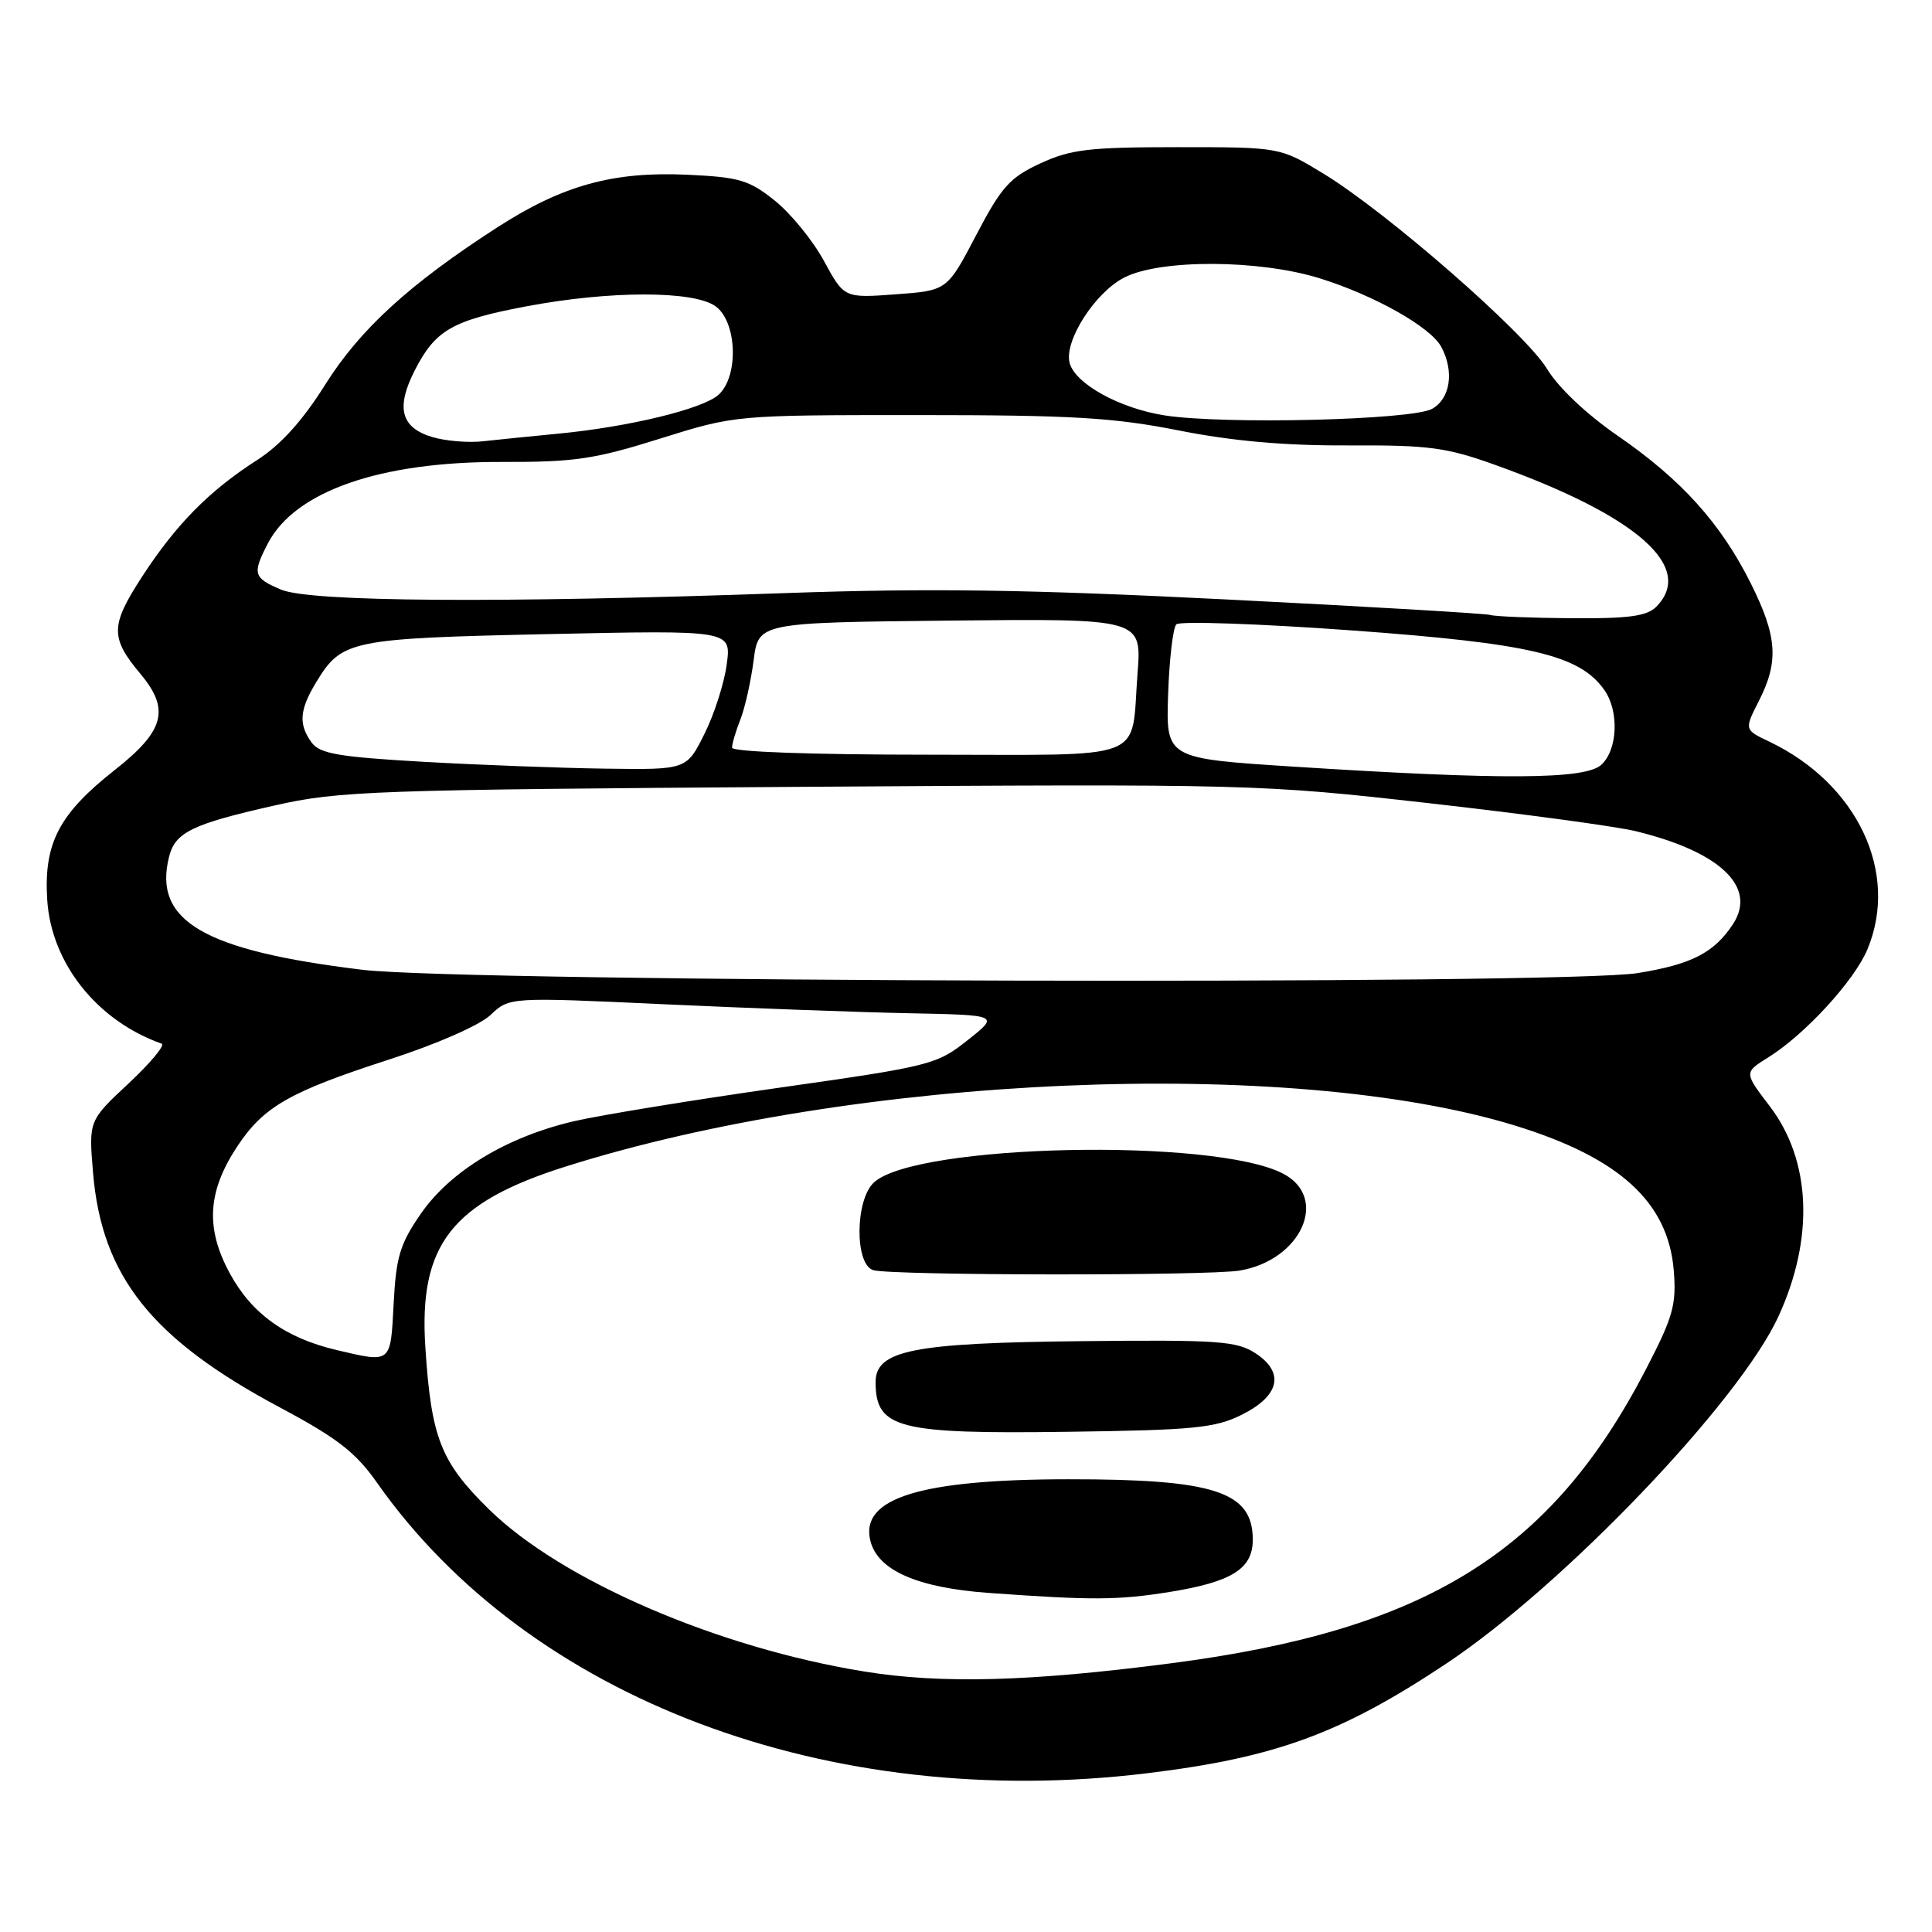 <?xml version="1.0" encoding="UTF-8" standalone="no"?>
<!DOCTYPE svg PUBLIC "-//W3C//DTD SVG 1.1//EN" "http://www.w3.org/Graphics/SVG/1.1/DTD/svg11.dtd" >
<svg xmlns="http://www.w3.org/2000/svg" xmlns:xlink="http://www.w3.org/1999/xlink" version="1.1" viewBox="0 0 256 256">
 <g >
 <path fill="currentColor"
d=" M 152.03 234.96 C 169.02 232.89 177.71 229.70 191.62 220.45 C 207.16 210.11 230.45 185.77 235.66 174.42 C 240.42 164.04 239.99 153.76 234.48 146.55 C 231.09 142.11 231.09 142.11 234.30 140.11 C 239.16 137.09 245.72 129.94 247.45 125.78 C 251.68 115.62 246.11 103.84 234.44 98.27 C 231.12 96.69 231.12 96.69 233.06 92.88 C 235.73 87.65 235.50 84.32 231.98 77.28 C 228.01 69.34 222.80 63.56 214.37 57.75 C 210.23 54.90 206.48 51.35 204.99 48.88 C 202.13 44.15 183.68 28.04 175.27 22.95 C 169.58 19.50 169.58 19.50 156.04 19.50 C 144.30 19.50 141.88 19.79 137.85 21.65 C 133.81 23.52 132.70 24.75 129.35 31.15 C 125.50 38.50 125.50 38.50 118.68 39.00 C 111.86 39.50 111.86 39.50 109.18 34.58 C 107.71 31.87 104.77 28.27 102.66 26.58 C 99.25 23.85 97.96 23.47 91.02 23.15 C 81.22 22.71 74.56 24.55 65.95 30.09 C 54.30 37.60 47.70 43.62 43.09 50.97 C 40.10 55.73 37.20 58.95 34.08 60.95 C 27.72 65.03 23.34 69.47 18.82 76.42 C 14.61 82.91 14.59 84.49 18.64 89.33 C 22.55 94.01 21.79 96.85 15.23 102.01 C 7.80 107.86 5.78 111.74 6.26 119.26 C 6.80 127.64 12.88 135.28 21.42 138.29 C 21.92 138.47 19.95 140.84 17.04 143.56 C 11.75 148.50 11.75 148.50 12.33 155.40 C 13.48 169.12 20.10 177.44 37.08 186.49 C 44.71 190.56 47.13 192.44 49.98 196.50 C 70.12 225.13 109.87 240.11 152.03 234.96 Z  M 114.50 221.48 C 95.07 218.33 74.43 209.42 64.84 200.04 C 58.39 193.72 57.14 190.55 56.36 178.50 C 55.48 164.94 59.83 159.35 74.96 154.57 C 113.40 142.43 170.92 139.96 200.80 149.16 C 214.59 153.41 221.03 159.29 221.78 168.32 C 222.15 172.87 221.71 174.46 218.13 181.37 C 205.52 205.75 188.93 216.02 155.12 220.40 C 136.43 222.83 124.72 223.14 114.50 221.48 Z  M 155.00 210.94 C 163.24 209.61 166.00 207.87 166.00 204.02 C 166.00 197.65 160.96 196.00 141.61 196.01 C 121.93 196.02 113.91 198.51 115.33 204.17 C 116.31 208.08 121.53 210.38 131.00 211.07 C 144.72 212.06 148.14 212.04 155.00 210.94 Z  M 164.50 187.48 C 169.57 184.97 170.27 181.87 166.35 179.31 C 163.87 177.69 161.40 177.52 143.36 177.71 C 120.87 177.94 115.99 178.92 116.02 183.20 C 116.06 189.28 118.99 190.03 141.50 189.72 C 158.11 189.50 161.00 189.22 164.50 187.48 Z  M 164.24 168.36 C 172.44 167.00 176.16 158.68 169.99 155.50 C 160.79 150.74 121.43 151.58 115.82 156.66 C 113.28 158.96 113.23 167.65 115.75 168.31 C 118.45 169.02 160.02 169.06 164.24 168.36 Z  M 44.61 178.89 C 37.85 177.30 33.37 174.09 30.47 168.76 C 27.20 162.76 27.48 157.89 31.45 151.89 C 34.93 146.63 38.38 144.66 51.50 140.41 C 57.85 138.36 63.56 135.85 65.00 134.49 C 67.50 132.12 67.50 132.12 88.00 133.07 C 99.28 133.59 113.88 134.13 120.46 134.26 C 132.43 134.50 132.43 134.50 128.20 137.84 C 124.12 141.08 123.30 141.28 103.24 144.13 C 91.83 145.75 79.61 147.75 76.08 148.56 C 67.18 150.63 59.69 155.15 55.76 160.83 C 53.00 164.82 52.48 166.55 52.16 172.75 C 51.74 180.73 51.91 180.60 44.61 178.89 Z  M 48.00 128.50 C 26.95 125.94 20.27 122.03 22.40 113.53 C 23.22 110.28 25.44 109.20 36.38 106.73 C 44.92 104.80 49.34 104.64 106.07 104.26 C 165.85 103.87 166.92 103.90 189.37 106.43 C 201.87 107.84 214.22 109.51 216.80 110.15 C 227.97 112.88 232.84 117.55 229.63 122.45 C 227.13 126.25 224.16 127.78 217.00 128.94 C 207.15 130.53 61.54 130.15 48.00 128.50 Z  M 171.50 101.59 C 154.50 100.50 154.50 100.50 154.78 92.02 C 154.94 87.35 155.43 83.17 155.87 82.73 C 156.32 82.28 166.77 82.64 179.09 83.53 C 202.80 85.25 209.34 86.79 212.59 91.44 C 214.57 94.26 214.35 99.37 212.17 101.35 C 210.02 103.29 199.17 103.36 171.50 101.59 Z  M 56.05 100.94 C 44.88 100.30 42.38 99.87 41.30 98.40 C 39.52 95.96 39.67 94.05 41.95 90.31 C 45.30 84.83 46.44 84.59 72.70 84.02 C 96.90 83.50 96.90 83.50 96.30 88.00 C 95.98 90.47 94.65 94.64 93.34 97.25 C 90.97 102.00 90.97 102.00 80.23 101.85 C 74.33 101.77 63.45 101.36 56.05 100.94 Z  M 97.00 99.07 C 97.00 98.55 97.50 96.86 98.11 95.32 C 98.72 93.77 99.50 90.25 99.86 87.50 C 100.50 82.50 100.50 82.50 125.90 82.23 C 151.29 81.97 151.29 81.97 150.73 89.23 C 149.81 101.08 152.59 100.00 122.89 100.00 C 107.50 100.00 97.00 99.62 97.00 99.07 Z  M 197.50 81.49 C 196.95 81.30 181.20 80.37 162.50 79.43 C 136.01 78.10 123.09 77.92 104.00 78.59 C 66.23 79.93 41.11 79.76 37.25 78.13 C 33.57 76.58 33.41 76.04 35.48 72.03 C 39.07 65.09 50.35 61.16 66.50 61.21 C 76.09 61.24 78.78 60.85 87.46 58.12 C 97.42 55.00 97.42 55.00 121.67 55.00 C 142.06 55.00 147.57 55.33 156.21 57.04 C 163.33 58.45 170.24 59.06 178.64 59.02 C 189.33 58.97 191.66 59.28 198.14 61.61 C 216.98 68.37 224.68 75.18 219.43 80.43 C 218.20 81.65 215.72 81.98 208.18 81.92 C 202.86 81.88 198.05 81.68 197.50 81.49 Z  M 57.31 57.92 C 53.12 56.68 52.42 54.05 54.96 49.07 C 57.70 43.71 59.93 42.44 69.86 40.57 C 80.83 38.51 91.85 38.50 94.78 40.56 C 97.66 42.57 97.93 49.85 95.21 52.31 C 93.13 54.19 83.36 56.56 74.00 57.46 C 70.42 57.80 65.92 58.26 64.00 58.47 C 62.08 58.69 59.07 58.44 57.31 57.92 Z  M 154.31 55.04 C 148.35 54.11 142.46 50.85 141.73 48.09 C 140.97 45.17 145.13 38.70 149.02 36.75 C 153.85 34.32 166.87 34.39 174.88 36.88 C 182.13 39.14 189.58 43.34 190.98 45.97 C 192.72 49.22 192.18 52.83 189.75 54.18 C 187.07 55.66 162.13 56.27 154.31 55.04 Z "/>
</g>
</svg>